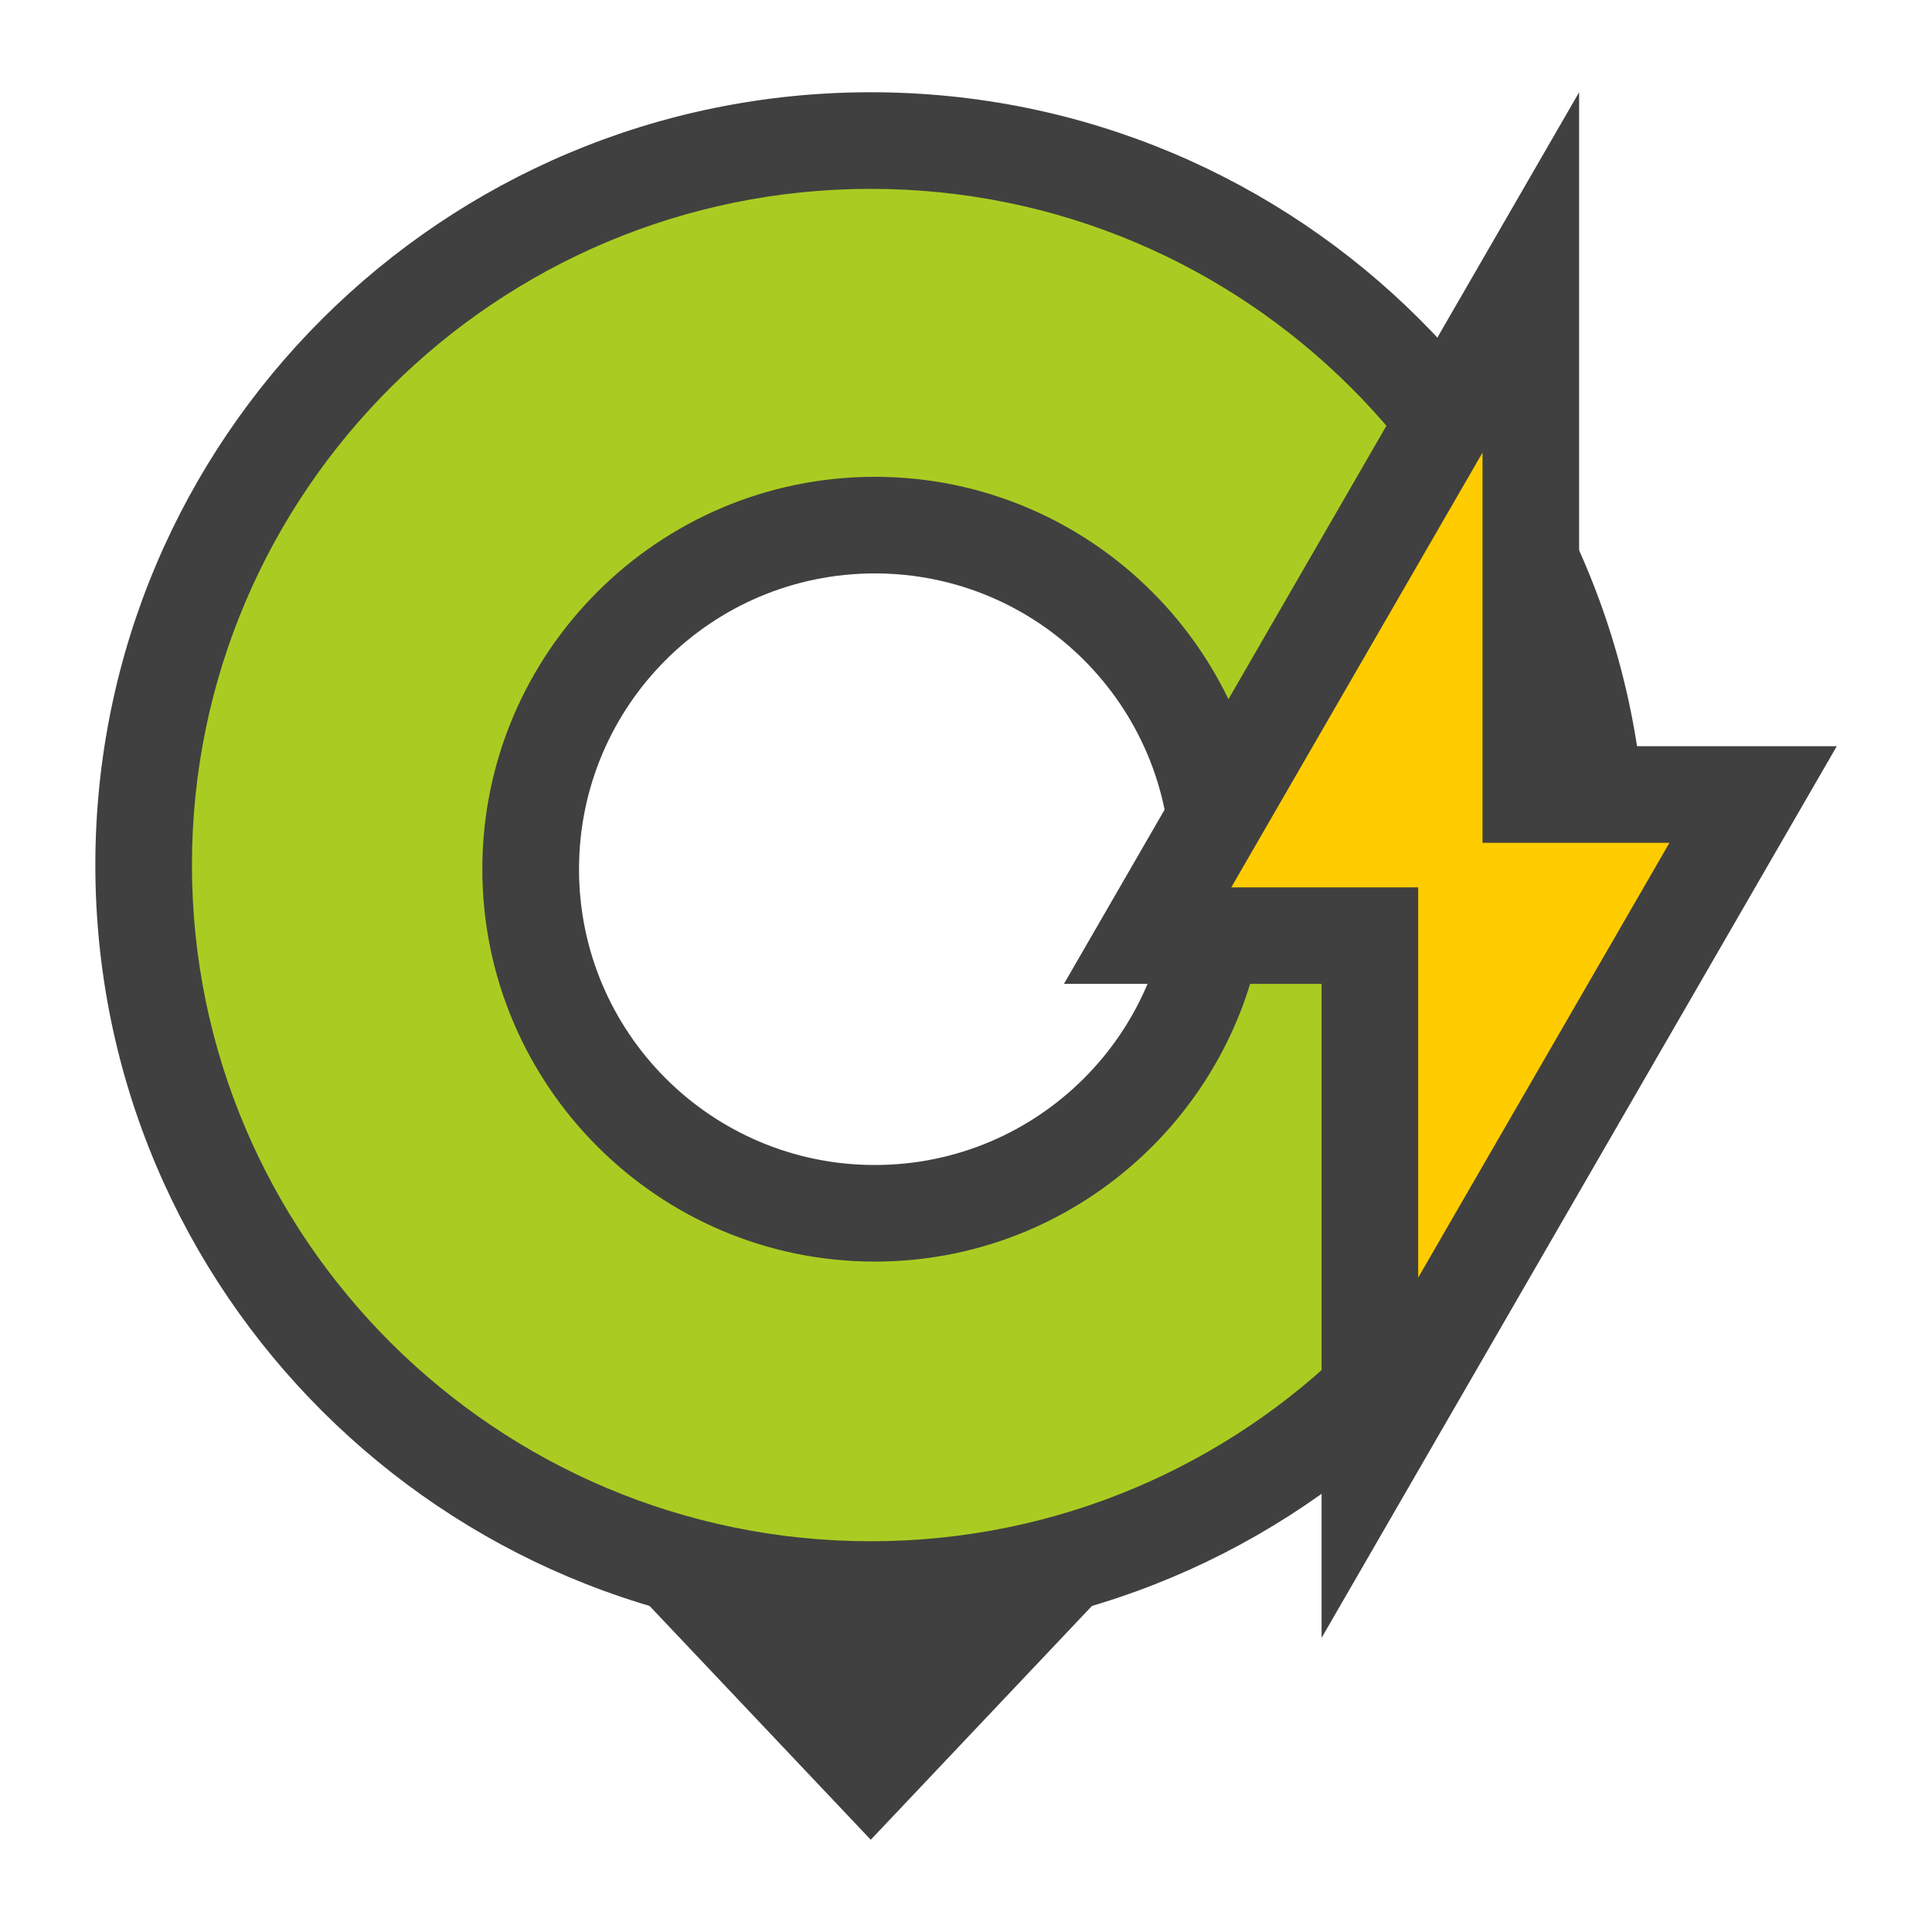 <svg version="1.1" xmlns="http://www.w3.org/2000/svg" xmlns:xlink="http://www.w3.org/1999/xlink" x="0px" y="0px"
	 width="20px" height="20px" viewBox="0 0 20 20" enable-background="new 0 0 20 20" xml:space="preserve">
		<path fill="#AACC22" d="M9.014,16.455c-4.15,0-7.527-3.364-7.527-7.5s3.377-7.5,7.527-7.5s7.527,3.364,7.527,7.5
			S13.164,16.455,9.014,16.455z M9.056,5.435c-1.964,0-3.562,1.598-3.562,3.562s1.598,3.562,3.562,3.562
			c1.965,0,3.562-1.598,3.562-3.562S11.021,5.435,9.056,5.435z"/>
		<path fill="#404040" d="M9.014,1.955c3.875,0,7.027,3.14,7.027,7c0,3.859-3.152,7-7.027,7s-7.027-3.141-7.027-7
			C1.986,5.095,5.139,1.955,9.014,1.955 M9.056,13.06c2.24,0,4.062-1.822,4.062-4.062s-1.822-4.062-4.062-4.062
			S4.993,6.757,4.993,8.997S6.815,13.06,9.056,13.06 M9.014,0.955c-4.433,0-8.027,3.583-8.027,8s3.595,8,8.027,8
			s8.027-3.583,8.027-8S13.446,0.955,9.014,0.955L9.014,0.955z M9.056,12.06c-1.691,0-3.062-1.371-3.062-3.062
			s1.371-3.062,3.062-3.062s3.062,1.371,3.062,3.062S10.747,12.06,9.056,12.06L9.056,12.06z"/>
		<polygon fill="#FFCC00" points="14.181,9.686 11.88,9.686 15.847,2.82 15.847,8.225 18.147,8.225 14.181,15.09 		"/>
		<path fill="#404040" d="M15.347,4.685v3.04v1h1h0.935l-2.601,4.501v-3.04v-1h-1h-0.935L15.347,4.685 M16.347,0.955l-5.333,9.23
			h2.667v6.77l5.333-9.23h-2.667V0.955L16.347,0.955z"/>
	<polygon fill="#404040" points="11.52,16.396 9.014,19.045 6.508,16.396 	"/>
</svg>
